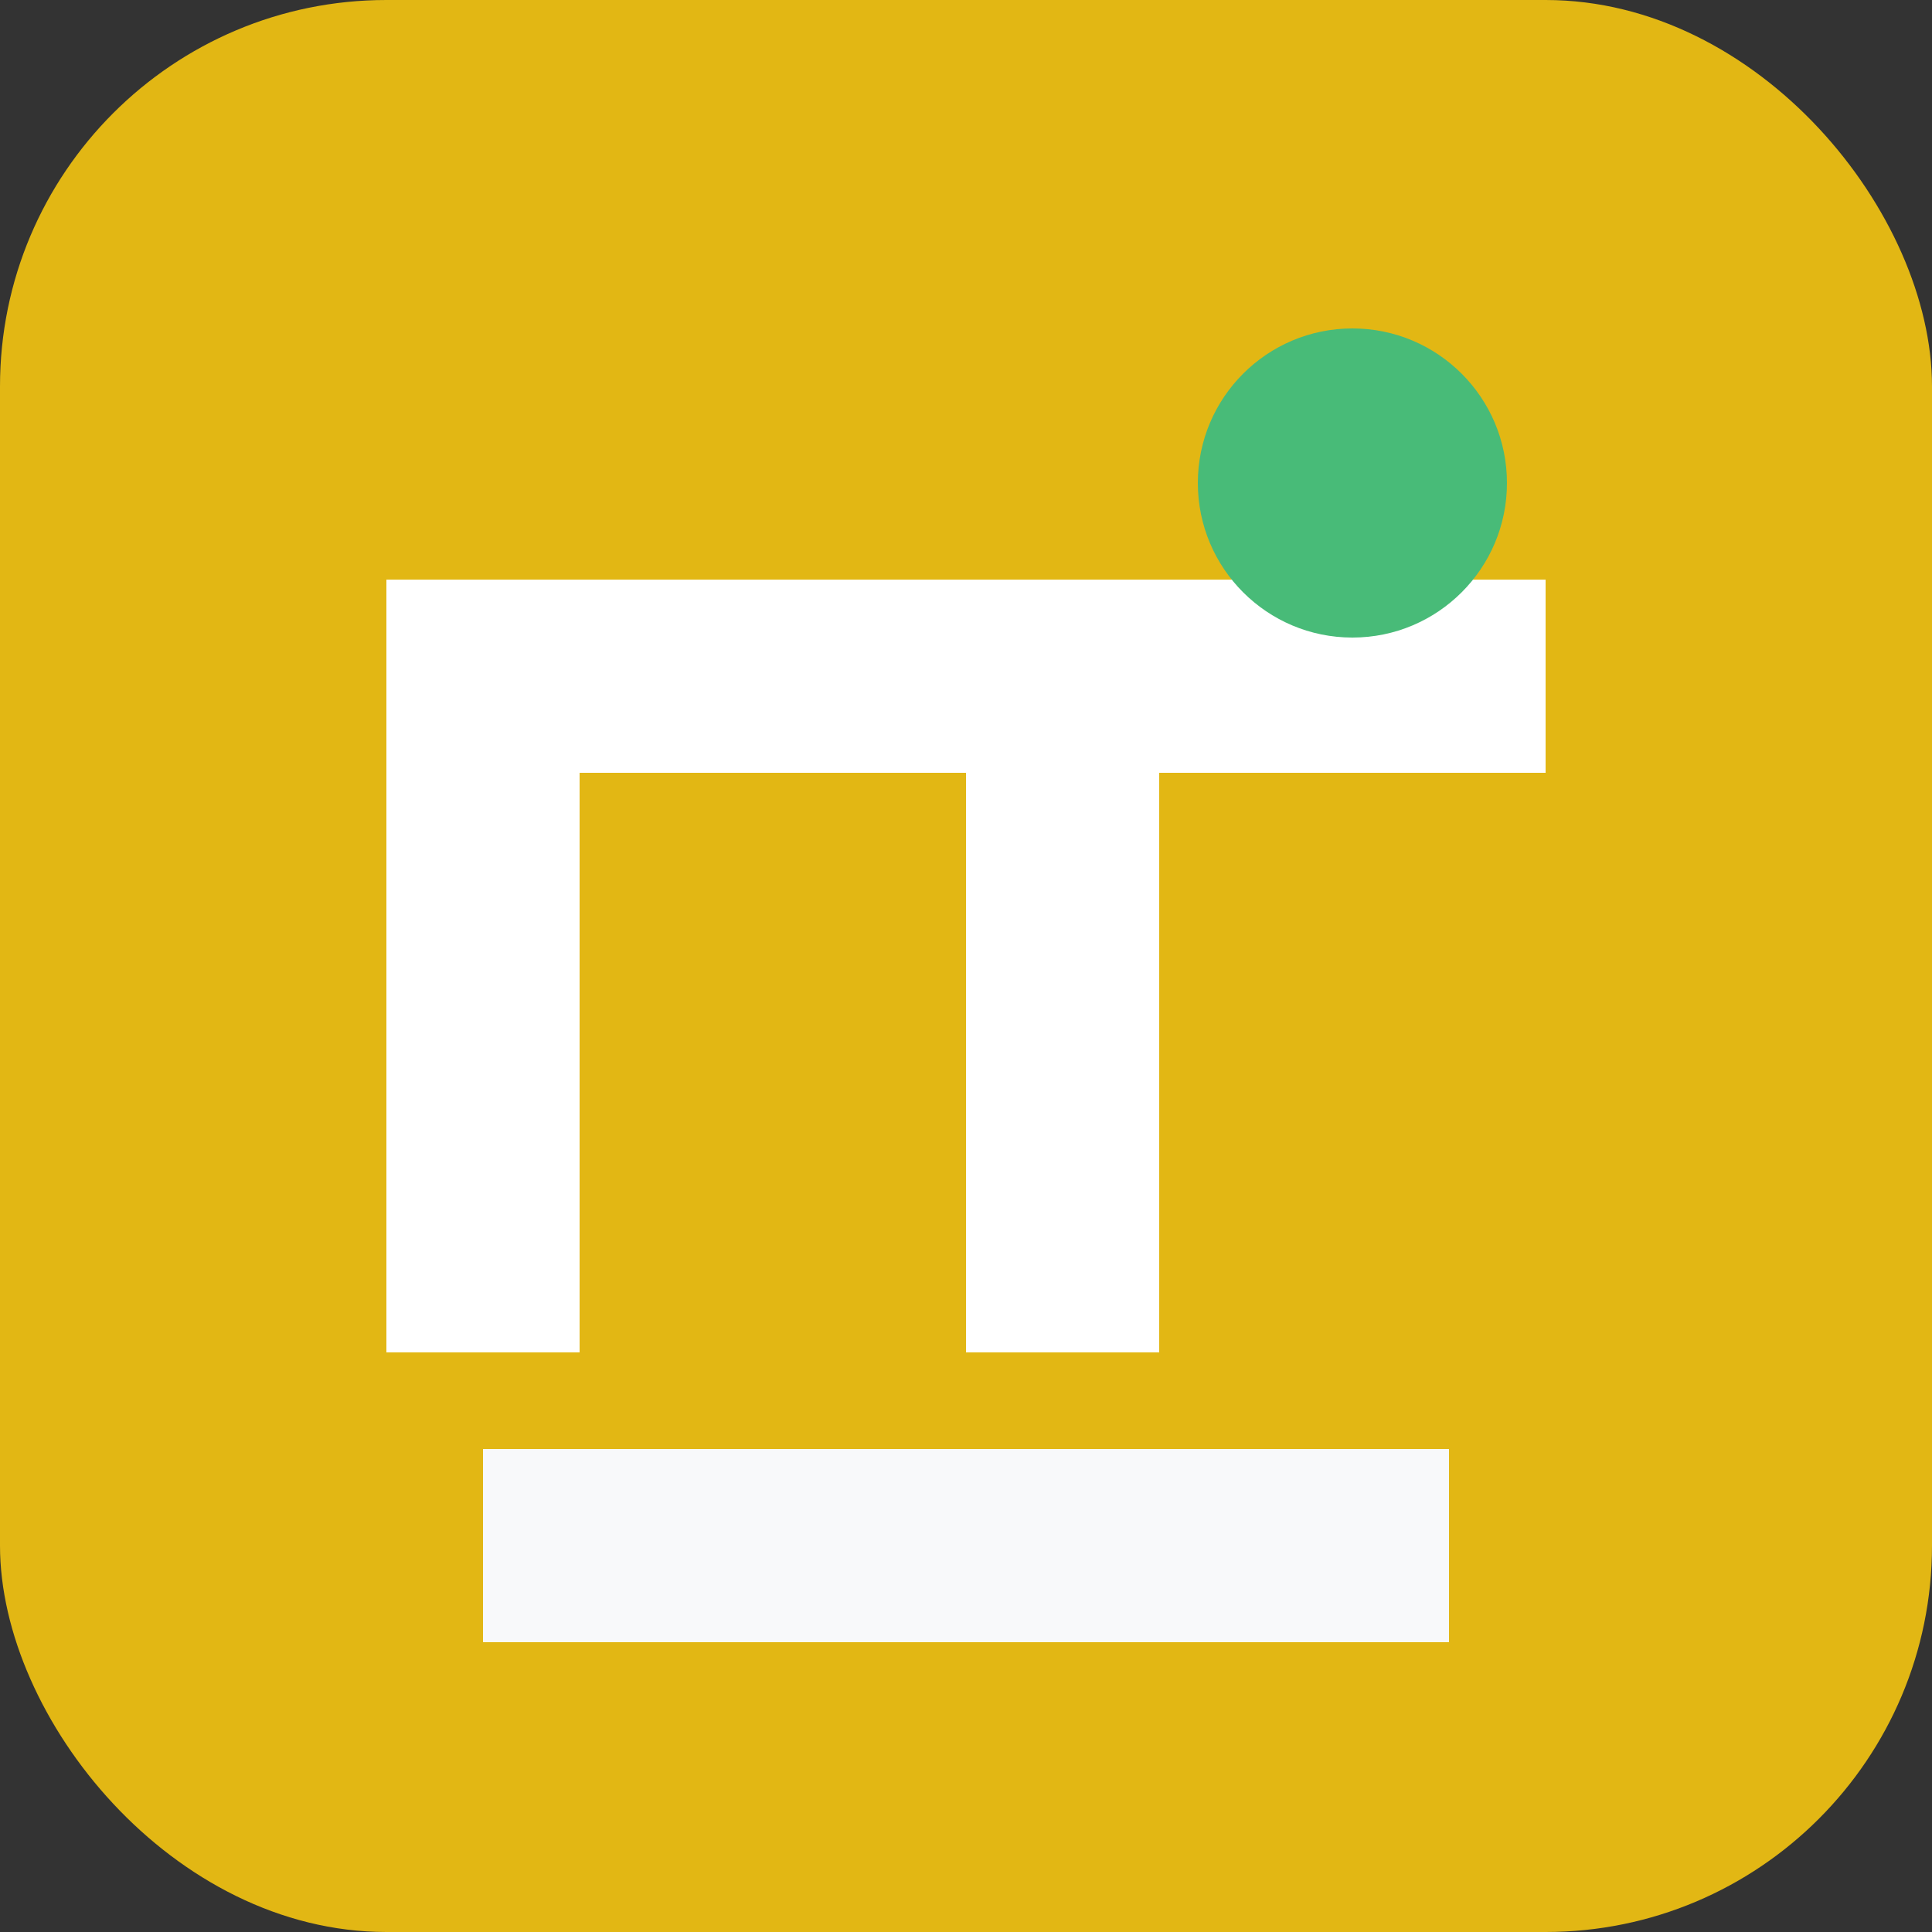 <svg width="16" height="16" viewBox="0 0 100 100" fill="none" xmlns="http://www.w3.org/2000/svg">
<rect x="0" y="0" width="100" height="100" fill="#333333" stroke="none"/>
<rect width="100" height="100" rx="20" fill="#e2b714"/>
<path d="M20 30H80V40H60V70H50V40H30V70H20V30Z" fill="#ffffff"/>
<path d="M25 75H75V85H25V75Z" fill="#f8f9fa"/>
<circle cx="70" cy="25" r="8" fill="#48bb78"/>
</svg>
